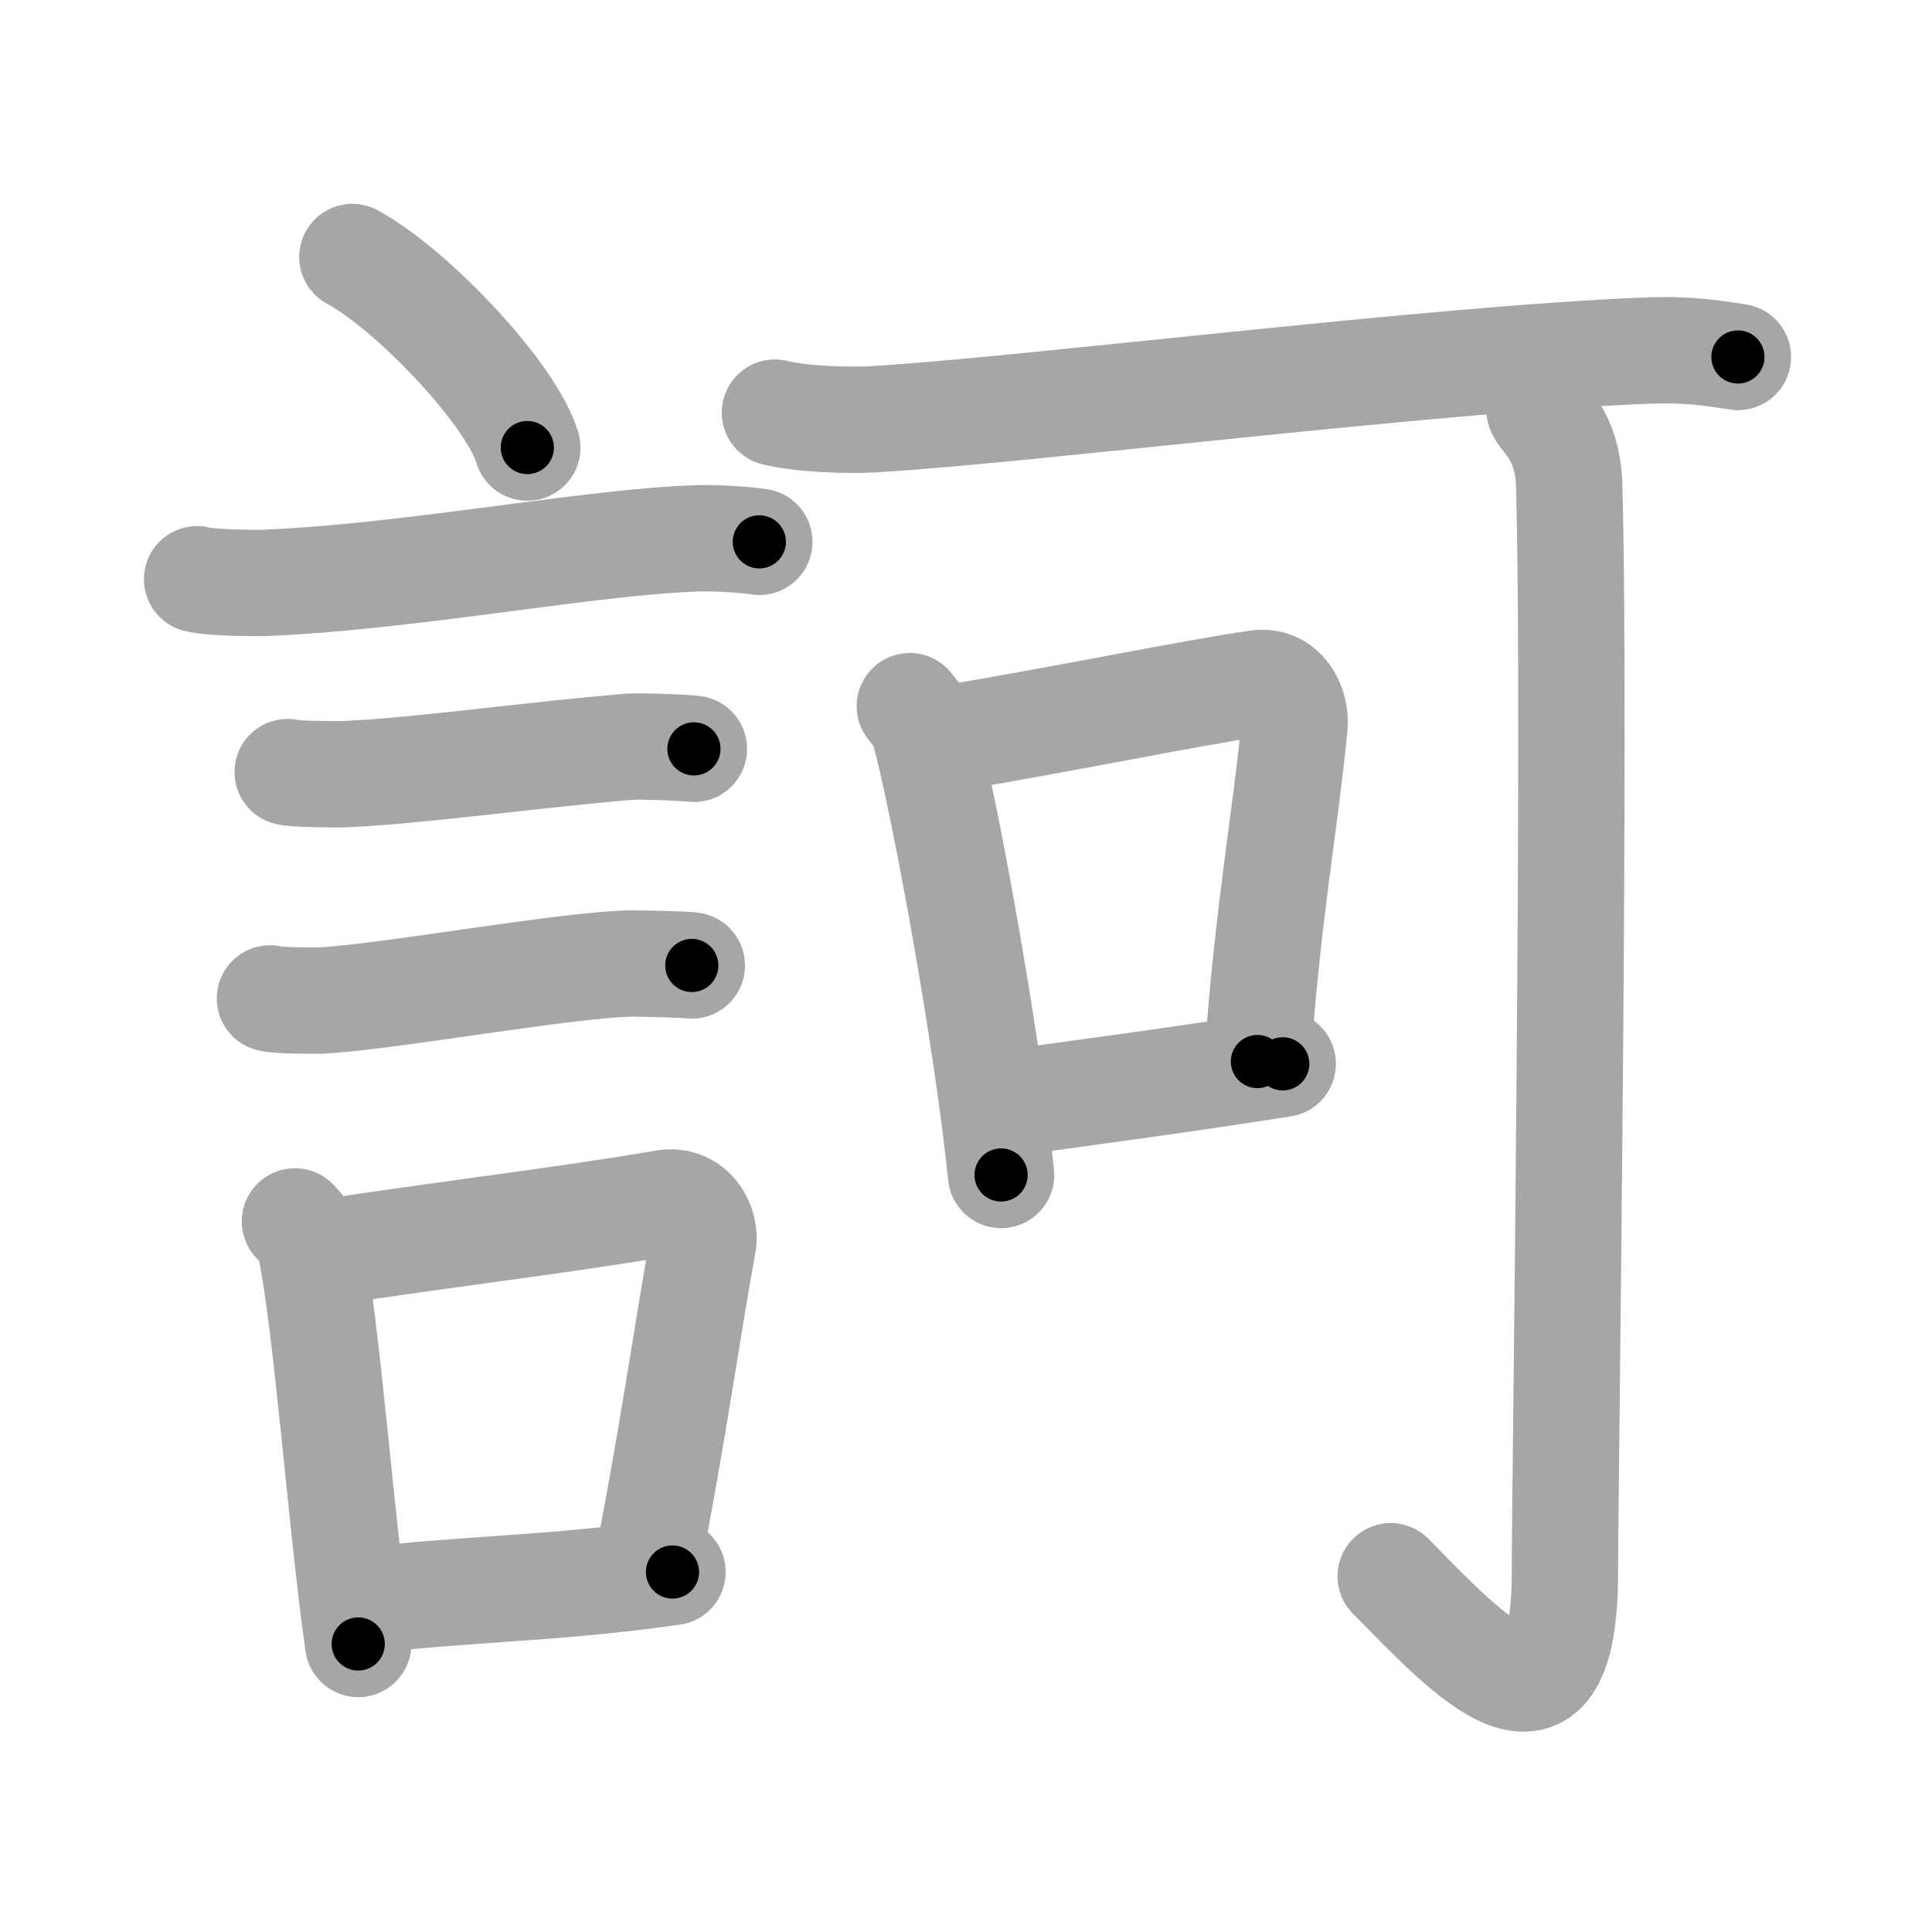 <svg xmlns="http://www.w3.org/2000/svg" viewBox="0 0 109 109" id="8a36"><g fill="none" stroke="#a6a6a6" stroke-width="6" stroke-linecap="round" stroke-linejoin="round"><g><g><path d="M19.88,14.5c3.48,1.9,9,7.8,9.87,10.75" /><path d="M11.12,32.68c0.68,0.2,3.27,0.23,3.95,0.2c8.39-0.37,18.26-2.33,24.37-2.51c1.13-0.03,2.84,0.1,3.4,0.2" /><path d="M16.23,43.56c0.38,0.12,2.71,0.13,3.1,0.12c3.97-0.14,11.42-1.18,16.21-1.55c0.63-0.05,3.29,0.06,3.61,0.12" /><path d="M15.23,56.33c0.34,0.12,2.42,0.13,2.77,0.12c3.55-0.13,14.32-2.11,17.81-2.09c0.57,0,2.94,0.06,3.22,0.11" /><g><path d="M16.64,68.91c0.35,0.41,0.74,0.73,0.85,1.27c0.98,4.72,1.73,15.64,2.72,22.57" /><path d="M18.29,70.68c6.37-1,13.35-1.8,19.22-2.81c1.47-0.25,2.36,1.16,2.15,2.31c-0.88,4.77-1.64,10.48-3.2,18.41" /><path d="M20.92,90.28c4.75-0.61,10.5-0.65,17.02-1.59" /></g></g><g><g><g><path d="M43.72,23.28c1.47,0.37,4.16,0.46,5.63,0.37c8.74-0.52,31.42-3.39,43.56-3.87c2.44-0.1,3.91,0.18,5.14,0.36" /></g></g><g><path d="M51.33,39.84c0.33,0.44,0.68,0.8,0.82,1.34c1.16,4.31,3.54,17.37,4.33,25.11" /><path d="M52.9,41.76c7.6-1.26,14.14-2.65,18.05-3.21c1.43-0.21,2.2,1.21,2.08,2.44c-0.53,5.44-1.53,10.68-2.09,18.9" /><path d="M56.14,62.34c4.59-0.64,9.92-1.33,16.23-2.32" /></g><g><g><path d="M86.85,23.09c0.08,0.46,1.6,1.38,1.68,4.28c0.39,13.92-0.24,56.58-0.24,61.32c0,10.82-5.54,4.57-9.83,0.24" /></g></g></g></g></g><g fill="none" stroke="#000" stroke-width="3" stroke-linecap="round" stroke-linejoin="round"><path d="M19.88,14.5c3.48,1.9,9,7.8,9.87,10.75" stroke-dasharray="14.804" stroke-dashoffset="14.804"><animate attributeName="stroke-dashoffset" values="14.804;14.804;0" dur="0.296s" fill="freeze" begin="0s;8a36.click" /></path><path d="M11.12,32.68c0.68,0.2,3.27,0.23,3.95,0.2c8.39-0.37,18.26-2.33,24.37-2.51c1.13-0.03,2.84,0.1,3.4,0.2" stroke-dasharray="31.88" stroke-dashoffset="31.88"><animate attributeName="stroke-dashoffset" values="31.88" fill="freeze" begin="8a36.click" /><animate attributeName="stroke-dashoffset" values="31.88;31.88;0" keyTimes="0;0.481;1" dur="0.615s" fill="freeze" begin="0s;8a36.click" /></path><path d="M16.23,43.56c0.38,0.12,2.71,0.13,3.1,0.12c3.97-0.14,11.42-1.18,16.21-1.55c0.63-0.05,3.29,0.06,3.61,0.12" stroke-dasharray="23.007" stroke-dashoffset="23.007"><animate attributeName="stroke-dashoffset" values="23.007" fill="freeze" begin="8a36.click" /><animate attributeName="stroke-dashoffset" values="23.007;23.007;0" keyTimes="0;0.728;1" dur="0.845s" fill="freeze" begin="0s;8a36.click" /></path><path d="M15.23,56.33c0.34,0.12,2.42,0.13,2.77,0.12c3.55-0.13,14.32-2.11,17.81-2.09c0.57,0,2.94,0.06,3.22,0.11" stroke-dasharray="23.941" stroke-dashoffset="23.941"><animate attributeName="stroke-dashoffset" values="23.941" fill="freeze" begin="8a36.click" /><animate attributeName="stroke-dashoffset" values="23.941;23.941;0" keyTimes="0;0.78;1" dur="1.084s" fill="freeze" begin="0s;8a36.click" /></path><path d="M16.64,68.91c0.35,0.41,0.74,0.73,0.85,1.27c0.98,4.72,1.73,15.64,2.72,22.57" stroke-dasharray="24.288" stroke-dashoffset="24.288"><animate attributeName="stroke-dashoffset" values="24.288" fill="freeze" begin="8a36.click" /><animate attributeName="stroke-dashoffset" values="24.288;24.288;0" keyTimes="0;0.817;1" dur="1.327s" fill="freeze" begin="0s;8a36.click" /></path><path d="M18.29,70.68c6.37-1,13.35-1.8,19.22-2.81c1.47-0.25,2.36,1.16,2.15,2.31c-0.88,4.77-1.64,10.48-3.2,18.41" stroke-dasharray="41.814" stroke-dashoffset="41.814"><animate attributeName="stroke-dashoffset" values="41.814" fill="freeze" begin="8a36.click" /><animate attributeName="stroke-dashoffset" values="41.814;41.814;0" keyTimes="0;0.76;1" dur="1.745s" fill="freeze" begin="0s;8a36.click" /></path><path d="M20.92,90.28c4.75-0.61,10.5-0.65,17.02-1.59" stroke-dasharray="17.099" stroke-dashoffset="17.099"><animate attributeName="stroke-dashoffset" values="17.099" fill="freeze" begin="8a36.click" /><animate attributeName="stroke-dashoffset" values="17.099;17.099;0" keyTimes="0;0.911;1" dur="1.916s" fill="freeze" begin="0s;8a36.click" /></path><path d="M43.72,23.28c1.47,0.37,4.16,0.46,5.63,0.37c8.74-0.52,31.42-3.39,43.56-3.87c2.44-0.1,3.91,0.18,5.14,0.36" stroke-dasharray="54.558" stroke-dashoffset="54.558"><animate attributeName="stroke-dashoffset" values="54.558" fill="freeze" begin="8a36.click" /><animate attributeName="stroke-dashoffset" values="54.558;54.558;0" keyTimes="0;0.778;1" dur="2.462s" fill="freeze" begin="0s;8a36.click" /></path><path d="M51.33,39.84c0.33,0.44,0.68,0.8,0.82,1.34c1.16,4.31,3.54,17.37,4.33,25.11" stroke-dasharray="27.08" stroke-dashoffset="27.08"><animate attributeName="stroke-dashoffset" values="27.08" fill="freeze" begin="8a36.click" /><animate attributeName="stroke-dashoffset" values="27.08;27.08;0" keyTimes="0;0.901;1" dur="2.733s" fill="freeze" begin="0s;8a36.click" /></path><path d="M52.9,41.76c7.6-1.26,14.14-2.65,18.05-3.21c1.43-0.21,2.2,1.21,2.08,2.44c-0.53,5.44-1.53,10.68-2.09,18.9" stroke-dasharray="41.065" stroke-dashoffset="41.065"><animate attributeName="stroke-dashoffset" values="41.065" fill="freeze" begin="8a36.click" /><animate attributeName="stroke-dashoffset" values="41.065;41.065;0" keyTimes="0;0.869;1" dur="3.144s" fill="freeze" begin="0s;8a36.click" /></path><path d="M56.14,62.34c4.59-0.64,9.92-1.33,16.23-2.32" stroke-dasharray="16.396" stroke-dashoffset="16.396"><animate attributeName="stroke-dashoffset" values="16.396" fill="freeze" begin="8a36.click" /><animate attributeName="stroke-dashoffset" values="16.396;16.396;0" keyTimes="0;0.95;1" dur="3.308s" fill="freeze" begin="0s;8a36.click" /></path><path d="M86.85,23.09c0.08,0.46,1.6,1.38,1.68,4.28c0.39,13.92-0.24,56.58-0.24,61.32c0,10.82-5.54,4.57-9.83,0.24" stroke-dasharray="82.685" stroke-dashoffset="82.685"><animate attributeName="stroke-dashoffset" values="82.685" fill="freeze" begin="8a36.click" /><animate attributeName="stroke-dashoffset" values="82.685;82.685;0" keyTimes="0;0.842;1" dur="3.93s" fill="freeze" begin="0s;8a36.click" /></path></g></svg>